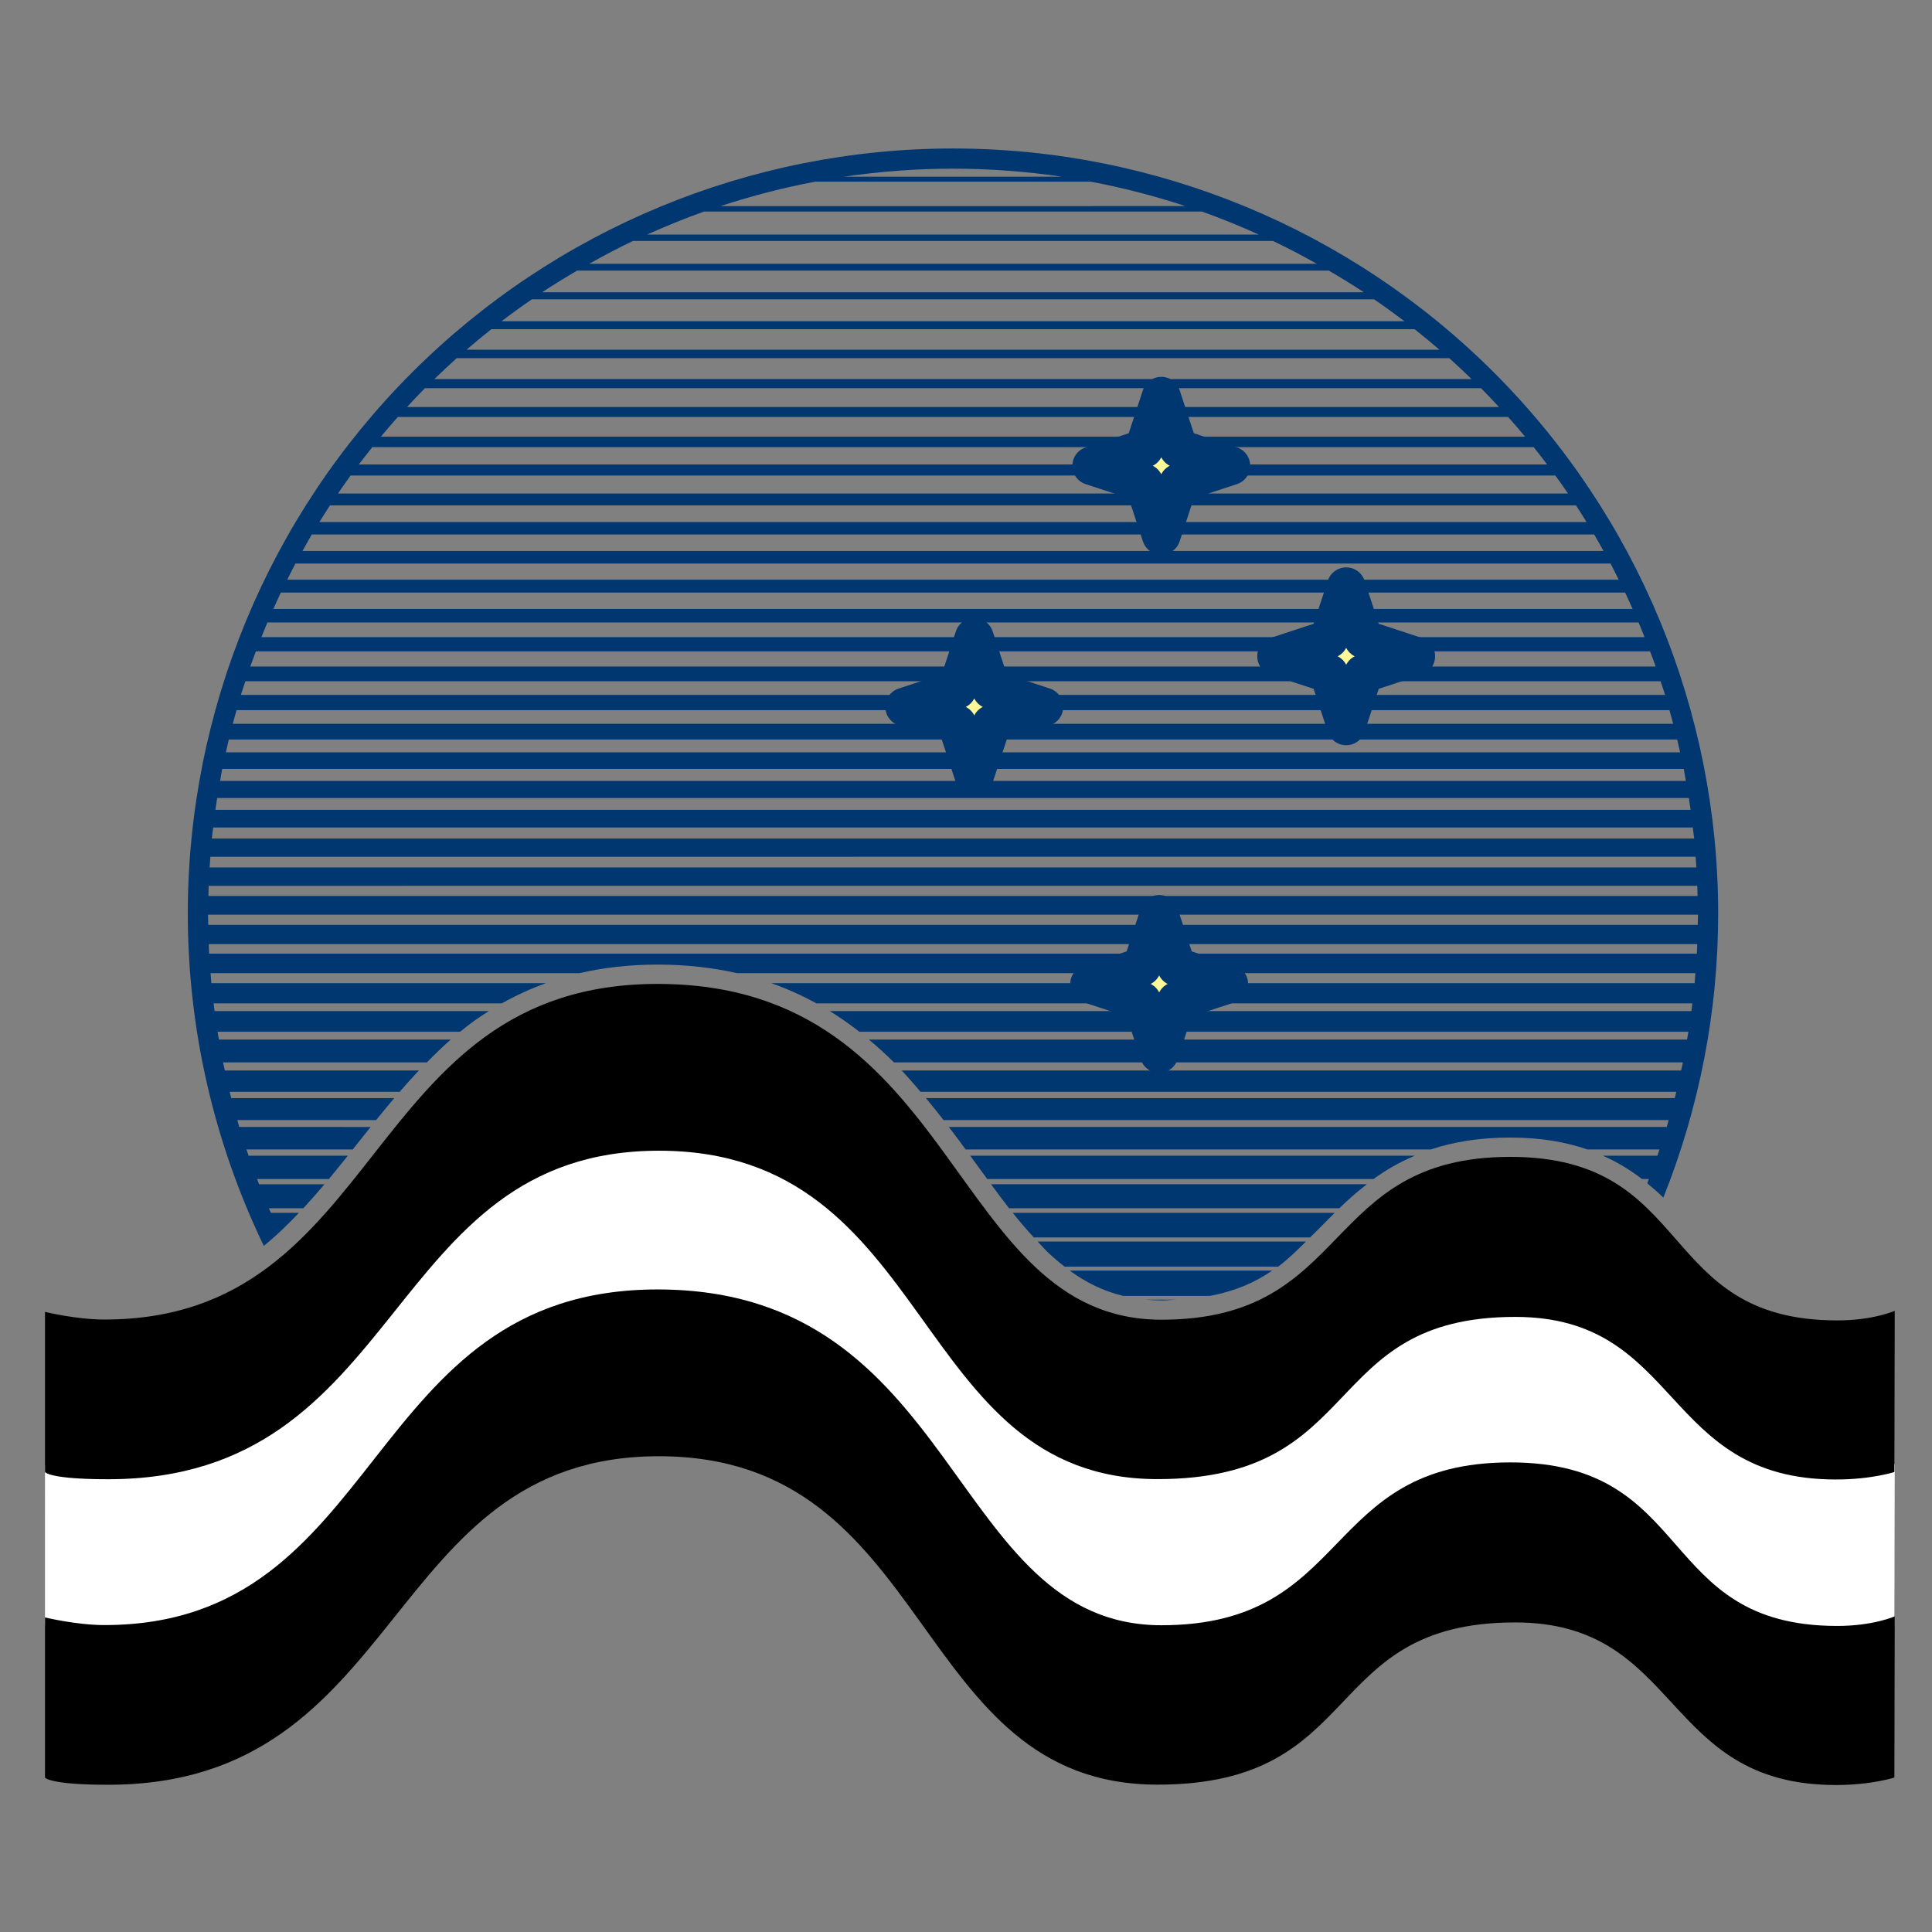 <?xml version="1.0" encoding="UTF-8" standalone="no"?>
<!-- Created with Inkscape (http://www.inkscape.org/) -->

<svg
   width="2000"
   height="2000"
   viewBox="0 0 2000 2000"
   version="1.1"
   id="svg1"
   xml:space="preserve"
   inkscape:version="1.3.2 (091e20e, 2023-11-25, custom)"
   sodipodi:docname="logo listrada.svg"
   inkscape:export-filename="logo listrada.png"
   inkscape:export-xdpi="96"
   inkscape:export-ydpi="96"
   xmlns:inkscape="http://www.inkscape.org/namespaces/inkscape"
   xmlns:sodipodi="http://sodipodi.sourceforge.net/DTD/sodipodi-0.dtd"
   xmlns="http://www.w3.org/2000/svg"
   xmlns:svg="http://www.w3.org/2000/svg"><rect x="0" y="0" width="2000" height="2000" fill="#808080" stroke="none"/><sodipodi:namedview
     id="namedview1"
     pagecolor="#ffffff"
     bordercolor="#000000"
     borderopacity="0.25"
     inkscape:showpageshadow="2"
     inkscape:pageopacity="0.0"
     inkscape:pagecheckerboard="0"
     inkscape:deskcolor="#d1d1d1"
     inkscape:document-units="mm"
     showguides="true"
     inkscape:zoom="0.3435"
     inkscape:cx="896.65211"
     inkscape:cy="877.72926"
     inkscape:window-width="1920"
     inkscape:window-height="1017"
     inkscape:window-x="-8"
     inkscape:window-y="-8"
     inkscape:window-maximized="1"
     inkscape:current-layer="layer1" /><defs
     id="defs1" /><g
     inkscape:label="Camada 1"
     inkscape:groupmode="layer"
     id="layer1"><g
       id="g5"
       inkscape:label="calçadão"
       style="display:inline"
       transform="translate(-2,12)"><path
         style="opacity:1;fill:#ffffff;fill-opacity:1;fill-rule:evenodd;stroke:none;stroke-width:40;stroke-linecap:round;stroke-dasharray:none;stroke-opacity:1;paint-order:stroke fill markers"
         d="m 48.582,1504.565 c 0,0 32.386,7.923 61.498,7.923 292.09,0 265.725,-347.43 572.598,-347.43 314.216,0 301.045,347.612 521.673,347.612 198.498,0 164.645,-168.573 361.151,-168.573 192.504,0 150.291,169.301 338.428,169.301 37.3,0 59.497,-9.924 59.497,-9.924 l -0.364,166.845 c 0,0 -23.517,7.75 -60.634,7.75 -180.422,0 -159.343,-168.31 -331.832,-168.31 -203.057,0 -153.409,167.927 -370.294,167.927 -256.585,0 -229.415,-339.966 -516.169,-339.966 -286.754,0 -260.755,340.087 -570.211,340.087 -61.346,0 -65.341,-7.489 -65.341,-7.489 z"
         id="path3"
         sodipodi:nodetypes="csssssccssssscc"
         inkscape:label="caminho meio" /><path
         style="opacity:1;fill:#000000;fill-opacity:1;fill-rule:evenodd;stroke:none;stroke-width:40;stroke-linecap:round;stroke-dasharray:none;stroke-opacity:1;paint-order:stroke fill markers"
         d="m 48.582,1662.342 c 0,0 32.386,7.923 61.498,7.923 292.09,0 265.725,-347.43 572.598,-347.43 314.216,0 301.045,347.612 521.673,347.612 198.498,0 164.645,-168.573 361.151,-168.573 192.504,0 150.291,169.301 338.428,169.301 37.3,0 59.497,-9.924 59.497,-9.924 l -0.364,166.845 c 0,0 -23.517,7.75 -60.634,7.75 -180.422,0 -159.343,-168.31 -331.832,-168.31 -203.057,0 -153.409,167.927 -370.294,167.927 -256.585,0 -229.415,-339.966 -516.169,-339.966 -286.754,0 -260.755,340.087 -570.211,340.087 -61.346,0 -65.341,-7.489 -65.341,-7.489 z"
         id="path1"
         sodipodi:nodetypes="csssssccssssscc"
         inkscape:label="caminho baixo" /><path
         style="opacity:1;fill:#000000;fill-opacity:1;fill-rule:evenodd;stroke:none;stroke-width:40;stroke-linecap:round;stroke-dasharray:none;stroke-opacity:1;paint-order:stroke fill markers"
         d="m 48.582,1346.058 c 0,0 32.386,7.923 61.498,7.923 292.09,0 265.725,-347.43 572.598,-347.43 314.216,0 301.045,347.612 521.673,347.612 198.498,0 164.645,-168.573 361.151,-168.573 192.504,0 150.291,169.301 338.428,169.301 37.3,0 59.497,-9.924 59.497,-9.924 l -0.364,166.845 c 0,0 -23.517,7.75 -60.634,7.75 -180.422,0 -159.343,-168.31 -331.832,-168.31 -203.057,0 -153.409,167.927 -370.294,167.927 -256.585,0 -229.415,-339.966 -516.169,-339.966 -286.754,0 -260.755,340.087 -570.211,340.087 -61.346,0 -65.341,-7.489 -65.341,-7.489 z"
         id="path241"
         sodipodi:nodetypes="csssssccssssscc"
         inkscape:label="caminho cima" /></g><path
       id="path4"
       style="display:inline;opacity:1;fill:#003770;fill-opacity:1;fill-rule:evenodd;stroke-width:19.134;stroke-linecap:round;paint-order:stroke fill markers"
       inkscape:label="circulo listrado cortado"
       d="m 986.527,153.719 c -210.074,0 -411.567,83.463 -560.111,232.008 -148.545,148.545 -232.006,350.037 -232.006,560.111 0,120.223 27.447,237.581 78.672,343.867 12.814,-10.299 24.758,-21.963 36.375,-34.195 h -29.008 c -0.695,-1.585 -1.419,-3.158 -2.104,-4.748 h 35.666 c 7.407,-8.004 14.716,-16.276 21.873,-24.818 h -67.678 c -0.705,-1.808 -1.404,-3.618 -2.096,-5.432 h 74.355 c 6.531,-7.914 13.089,-15.943 19.574,-24.135 H 257.32 c -0.737,-2.144 -1.419,-4.308 -2.137,-6.459 h 109.982 c 2.648,-3.361 5.284,-6.628 7.945,-10.014 3.464,-4.406 7.067,-8.839 10.572,-13.266 H 247.668 c -0.707,-2.366 -1.298,-4.769 -1.982,-7.143 h 143.691 c 6.116,-7.655 12.422,-15.191 18.793,-22.766 H 239.367 c -0.554,-2.167 -1.084,-4.338 -1.619,-6.51 h 176.014 c 6.433,-7.489 13.039,-14.84 19.875,-22.084 H 232.77 c -0.599,-2.784 -1.31,-5.537 -1.879,-8.328 h 211.002 c 7.993,-8.093 16.041,-16.137 24.775,-23.672 H 226.617 c -0.462,-2.694 -0.975,-5.376 -1.408,-8.076 h 251.047 c 4.851,-3.908 9.762,-7.769 14.883,-11.455 4.809,-3.462 9.845,-6.719 14.914,-9.943 H 222.131 c -0.351,-2.662 -0.669,-5.329 -0.992,-7.996 h 298.406 c 14.159,-8.009 29.323,-15.032 45.602,-20.889 H 218.758 c -0.323,-3.452 -0.496,-6.929 -0.773,-10.389 H 600.029 c 24.509,-5.652 51.241,-8.838 80.648,-8.838 29.966,0 57.174,3.196 82.129,8.838 h 992.266 c -0.277,3.46 -0.45,6.936 -0.773,10.389 H 798.443 c 16.644,5.864 32.157,12.889 46.664,20.889 H 1751.918 c -0.324,2.667 -0.641,5.335 -0.992,7.996 H 858.961 c 10.755,6.656 20.97,13.806 30.656,21.398 h 858.231 c -0.434,2.7 -0.946,5.382 -1.408,8.076 H 899.451 c 9.04,7.605 17.751,15.468 25.961,23.672 H 1742.166 c -0.569,2.791 -1.28,5.545 -1.879,8.328 H 933.391 c 6.853,7.195 13.182,14.634 19.537,22.084 h 782.381 c -0.535,2.172 -1.065,4.343 -1.619,6.51 H 958.469 c 6.283,7.571 12.406,15.103 18.285,22.766 h 750.617 c -0.685,2.373 -1.275,4.776 -1.982,7.143 H 982.182 c 3.496,4.643 7.191,9.287 10.572,13.91 2.371,3.242 4.513,6.147 6.848,9.369 h 481.521 c 23.122,-7.668 50.11,-12.328 82.379,-12.328 31.397,0 57.519,4.669 79.769,12.328 h 74.602 c -0.718,2.151 -1.4,4.314 -2.137,6.459 h -56.338 c 15.27,6.819 28.575,15.065 40.389,24.135 h 7.158 c -0.566,1.485 -1.139,2.966 -1.715,4.447 5.87,4.805 11.448,9.727 16.672,14.797 37.023,-92.63 56.744,-192.236 56.744,-293.918 0,-210.074 -83.461,-411.567 -232.006,-560.111 C 1398.096,237.182 1196.601,153.719 986.527,153.719 Z m 0,20.891 c 37.93,-3e-5 75.566,2.825 112.645,8.299 H 873.883 c 37.079,-5.474 74.715,-8.299 112.645,-8.299 z m -142.387,13.426 h 284.773 c 33.365,6.27 66.168,14.775 98.277,25.326 H 745.865 c 32.109,-10.551 64.911,-19.056 98.275,-25.326 z m -115.236,30.938 h 515.246 c 20.019,7.096 39.668,15.156 59.029,23.877 H 669.877 c 19.361,-8.721 39.009,-16.781 59.027,-23.877 z m -73.637,30.453 h 662.522 c 15.384,7.317 30.447,15.303 45.332,23.635 H 609.936 c 14.885,-8.331 29.949,-16.318 45.332,-23.635 z m -57.818,30.697 h 778.158 c 12.248,7.158 24.347,14.585 36.207,22.426 H 561.24 c 11.86,-7.841 23.96,-15.268 36.209,-22.426 z m -46.859,29.729 h 871.877 c 10.622,7.28 21.063,14.841 31.336,22.668 H 519.254 c 10.273,-7.827 20.714,-15.387 31.336,-22.668 z m -41.953,30.938 H 1464.418 c 8.7,6.872 17.248,13.952 25.67,21.217 H 482.969 c 8.422,-7.264 16.968,-14.345 25.668,-21.217 z m -35.828,29.971 H 1500.25 c 7.865,7.026 15.538,14.297 23.137,21.668 H 449.668 c 7.599,-7.372 15.275,-14.641 23.141,-21.668 z m -32.922,31.105 H 1533.168 c 6.327,6.358 12.427,12.895 18.508,19.447 H 421.381 c 6.081,-6.551 12.18,-13.09 18.506,-19.447 z m -27.992,29.736 H 1561.162 c 6.017,6.723 11.876,13.563 17.637,20.473 H 394.258 c 5.761,-6.91 11.62,-13.749 17.637,-20.473 z m -26.465,31.277 H 1587.627 c 4.745,5.905 9.391,11.878 13.951,17.908 H 371.479 c 4.56,-6.031 9.206,-12.003 13.951,-17.908 z m -22.5,29.396 H 1610.127 c 4.46,6.132 8.796,12.341 13.066,18.592 H 349.863 c 4.27,-6.251 8.607,-12.46 13.066,-18.592 z m -21.369,30.934 H 1631.496 c 3.725,5.686 7.317,11.449 10.887,17.225 H 330.674 c 3.57,-5.776 7.161,-11.539 10.887,-17.225 z m -18.785,30.08 H 1650.281 c 3.327,5.625 6.465,11.351 9.645,17.055 H 313.131 c 3.18,-5.704 6.318,-11.429 9.645,-17.055 z m -16.969,30.08 H 1667.25 c 2.932,5.506 5.606,11.138 8.402,16.711 H 297.406 c 2.796,-5.573 5.469,-11.205 8.4,-16.711 z m -15.121,30.078 H 1682.371 c 2.664,5.578 5.123,11.245 7.652,16.885 H 283.033 c 2.529,-5.639 4.988,-11.307 7.652,-16.885 z m -13.877,30.936 H 1696.25 c 2.138,5.032 4.187,10.097 6.217,15.174 H 270.592 c 2.03,-5.077 4.079,-10.141 6.217,-15.174 z m -11.904,29.908 h 1443.248 c 1.965,5.222 3.973,10.423 5.824,15.688 H 259.08 c 1.852,-5.264 3.859,-10.466 5.824,-15.688 z m -10.869,30.934 H 1719.022 c 1.551,4.721 3.222,9.399 4.682,14.15 H 249.354 c 1.46,-4.752 3.131,-9.43 4.682,-14.15 z m -9.17,29.91 H 1728.191 c 1.338,4.707 2.679,9.414 3.928,14.148 H 240.938 c 1.248,-4.735 2.59,-9.441 3.928,-14.148 z m -8.041,30.42 H 1736.232 c 1.062,4.415 2.014,8.859 2.998,13.295 H 233.826 c 0.984,-4.436 1.936,-8.88 2.998,-13.295 z m -6.793,30.422 H 1743.025 c 0.817,4.124 1.42,8.299 2.17,12.439 H 227.861 c 0.75,-4.14 1.353,-8.315 2.17,-12.439 z m -5.248,30.08 h 1523.49 c 0.642,4.084 1.244,8.172 1.82,12.27 H 222.963 c 0.577,-4.097 1.178,-8.186 1.82,-12.27 z m -4.098,30.592 H 1752.371 c 0.444,3.811 1.031,7.593 1.418,11.414 H 219.268 c 0.387,-3.821 0.974,-7.604 1.418,-11.414 z m -2.896,30.252 H 1755.268 c 0.283,3.69 0.592,7.375 0.822,11.072 H 216.967 c 0.23,-3.698 0.539,-7.383 0.822,-11.072 z m -1.771,30.078 H 1757.039 c 0.132,3.515 0.178,7.04 0.262,10.561 H 215.756 c 0.084,-3.521 0.13,-7.046 0.262,-10.561 z m -0.691,29.91 H 1757.73 c 0,3.529 -0.211,7.035 -0.264,10.559 H 215.59 c -0.053,-3.524 -0.259,-7.029 -0.264,-10.559 z m 0.756,30.422 H 1756.975 c -0.134,3.292 -0.222,6.588 -0.398,9.875 H 216.48 c -0.176,-3.287 -0.264,-6.583 -0.398,-9.875 z M 1004.322,1196.377 c 5.958,8.252 11.828,16.157 17.641,24.135 h 399.873 c 12.566,-9.092 26.674,-17.303 42.647,-24.135 z m 21.611,29.566 c 6.148,8.377 12.516,16.959 18.645,24.818 h 341.863 c 8.738,-8.498 18.245,-16.84 28.502,-24.818 z m 22.471,29.566 c 7.161,9.015 14.443,17.503 21.791,25.504 h 285.977 c 4.345,-4.407 8.696,-8.48 13.15,-13.068 3.978,-4.098 8.132,-8.272 12.312,-12.435 z m 25.814,29.738 c 3.806,4.003 7.519,8.356 11.422,12.021 5.372,5.045 10.854,9.63 16.412,13.994 h 221.055 c 10.273,-7.718 19.568,-16.816 28.805,-26.016 z m 33.156,30.08 c 16.676,12.22 34.67,21.186 55.397,26.186 h 89.691 c 26.764,-5.093 47.229,-14.27 64.5,-26.186 z m 79.133,30.08 c 5.131,0.44 10.359,0.754 15.844,0.754 5.402,0 9.937,-0.519 14.945,-0.754 z"
       sodipodi:nodetypes="ssscccccccccccccsccccccccccccccccsccccccccsccccccccccccccccccccccccsccsccccccccssssccsccccccccccccccccccccccccccccccccccccccccccccccccccccccccccccccccccccccccccccccccccccccccccccccccccccccccccccccccccccccccccccccccccccccccccccccccccccscccsccccccccccscc" /><g
       id="g240"
       inkscape:label="estrelas"
       style="display:inline;stroke:#003770;stroke-opacity:1;stroke-width:40;stroke-dasharray:none;stroke-linecap:round;stroke-linejoin:round"
       transform="translate(-2,12)"><path
         sodipodi:type="star"
         style="display:inline;opacity:1;fill:#fff898;fill-opacity:1;fill-rule:evenodd;stroke:#003770;stroke-width:40;stroke-linecap:round;stroke-dasharray:none;stroke-opacity:1;paint-order:stroke fill markers;stroke-linejoin:round"
         id="path237"
         inkscape:flatsided="false"
         sodipodi:sides="4"
         sodipodi:cx="1204.5125"
         sodipodi:cy="469.79623"
         sodipodi:r1="72.056076"
         sodipodi:r2="25.219627"
         sodipodi:arg1="-1.5707963"
         sodipodi:arg2="-0.78539816"
         inkscape:rounded="0"
         inkscape:randomized="0"
         d="m 1204.513,397.74 17.833,54.223 54.223,17.833 -54.223,17.833 -17.833,54.223 -17.833,-54.223 -54.223,-17.833 54.223,-17.833 z"
         transform="translate(-0.364,0.364)"
         inkscape:label="estrela cima" /><path
         sodipodi:type="star"
         style="display:inline;opacity:1;fill:#fff898;fill-opacity:1;fill-rule:evenodd;stroke:#003770;stroke-width:40;stroke-linecap:round;stroke-dasharray:none;stroke-opacity:1;paint-order:stroke fill markers;stroke-linejoin:round"
         id="path238"
         inkscape:flatsided="false"
         sodipodi:sides="4"
         sodipodi:cx="1204.5125"
         sodipodi:cy="469.79623"
         sodipodi:r1="72.056076"
         sodipodi:r2="25.219627"
         sodipodi:arg1="-1.5707963"
         sodipodi:arg2="-0.78539816"
         inkscape:rounded="0"
         inkscape:randomized="0"
         d="m 1204.513,397.74 17.833,54.223 54.223,17.833 -54.223,17.833 -17.833,54.223 -17.833,-54.223 -54.223,-17.833 54.223,-17.833 z"
         transform="translate(-193.959,250)"
         inkscape:label="estrela esquerda" /><path
         sodipodi:type="star"
         style="display:inline;opacity:1;fill:#fff898;fill-opacity:1;fill-rule:evenodd;stroke:#003770;stroke-width:40;stroke-linecap:round;stroke-dasharray:none;stroke-opacity:1;paint-order:stroke fill markers;stroke-linejoin:round"
         id="path239"
         inkscape:flatsided="false"
         sodipodi:sides="4"
         sodipodi:cx="1204.5125"
         sodipodi:cy="469.79623"
         sodipodi:r1="72.056076"
         sodipodi:r2="25.219627"
         sodipodi:arg1="-1.5707963"
         sodipodi:arg2="-0.78539816"
         inkscape:rounded="0"
         inkscape:randomized="0"
         d="m 1204.513,397.74 17.833,54.223 54.223,17.833 -54.223,17.833 -17.833,54.223 -17.833,-54.223 -54.223,-17.833 54.223,-17.833 z"
         transform="translate(191.048,197.598)"
         inkscape:label="estrela direita" /><path
         sodipodi:type="star"
         style="display:inline;opacity:1;fill:#fff898;fill-opacity:1;fill-rule:evenodd;stroke:#003770;stroke-width:40;stroke-linecap:round;stroke-dasharray:none;stroke-opacity:1;paint-order:stroke fill markers;stroke-linejoin:round"
         id="path240"
         inkscape:flatsided="false"
         sodipodi:sides="4"
         sodipodi:cx="1204.5125"
         sodipodi:cy="469.79623"
         sodipodi:r1="72.056076"
         sodipodi:r2="25.219627"
         sodipodi:arg1="-1.5707963"
         sodipodi:arg2="-0.78539816"
         inkscape:rounded="0"
         inkscape:randomized="0"
         d="m 1204.513,397.74 17.833,54.223 54.223,17.833 -54.223,17.833 -17.833,54.223 -17.833,-54.223 -54.223,-17.833 54.223,-17.833 z"
         transform="translate(-2.547,536.754)"
         inkscape:label="estrela baixo" /></g></g></svg>
